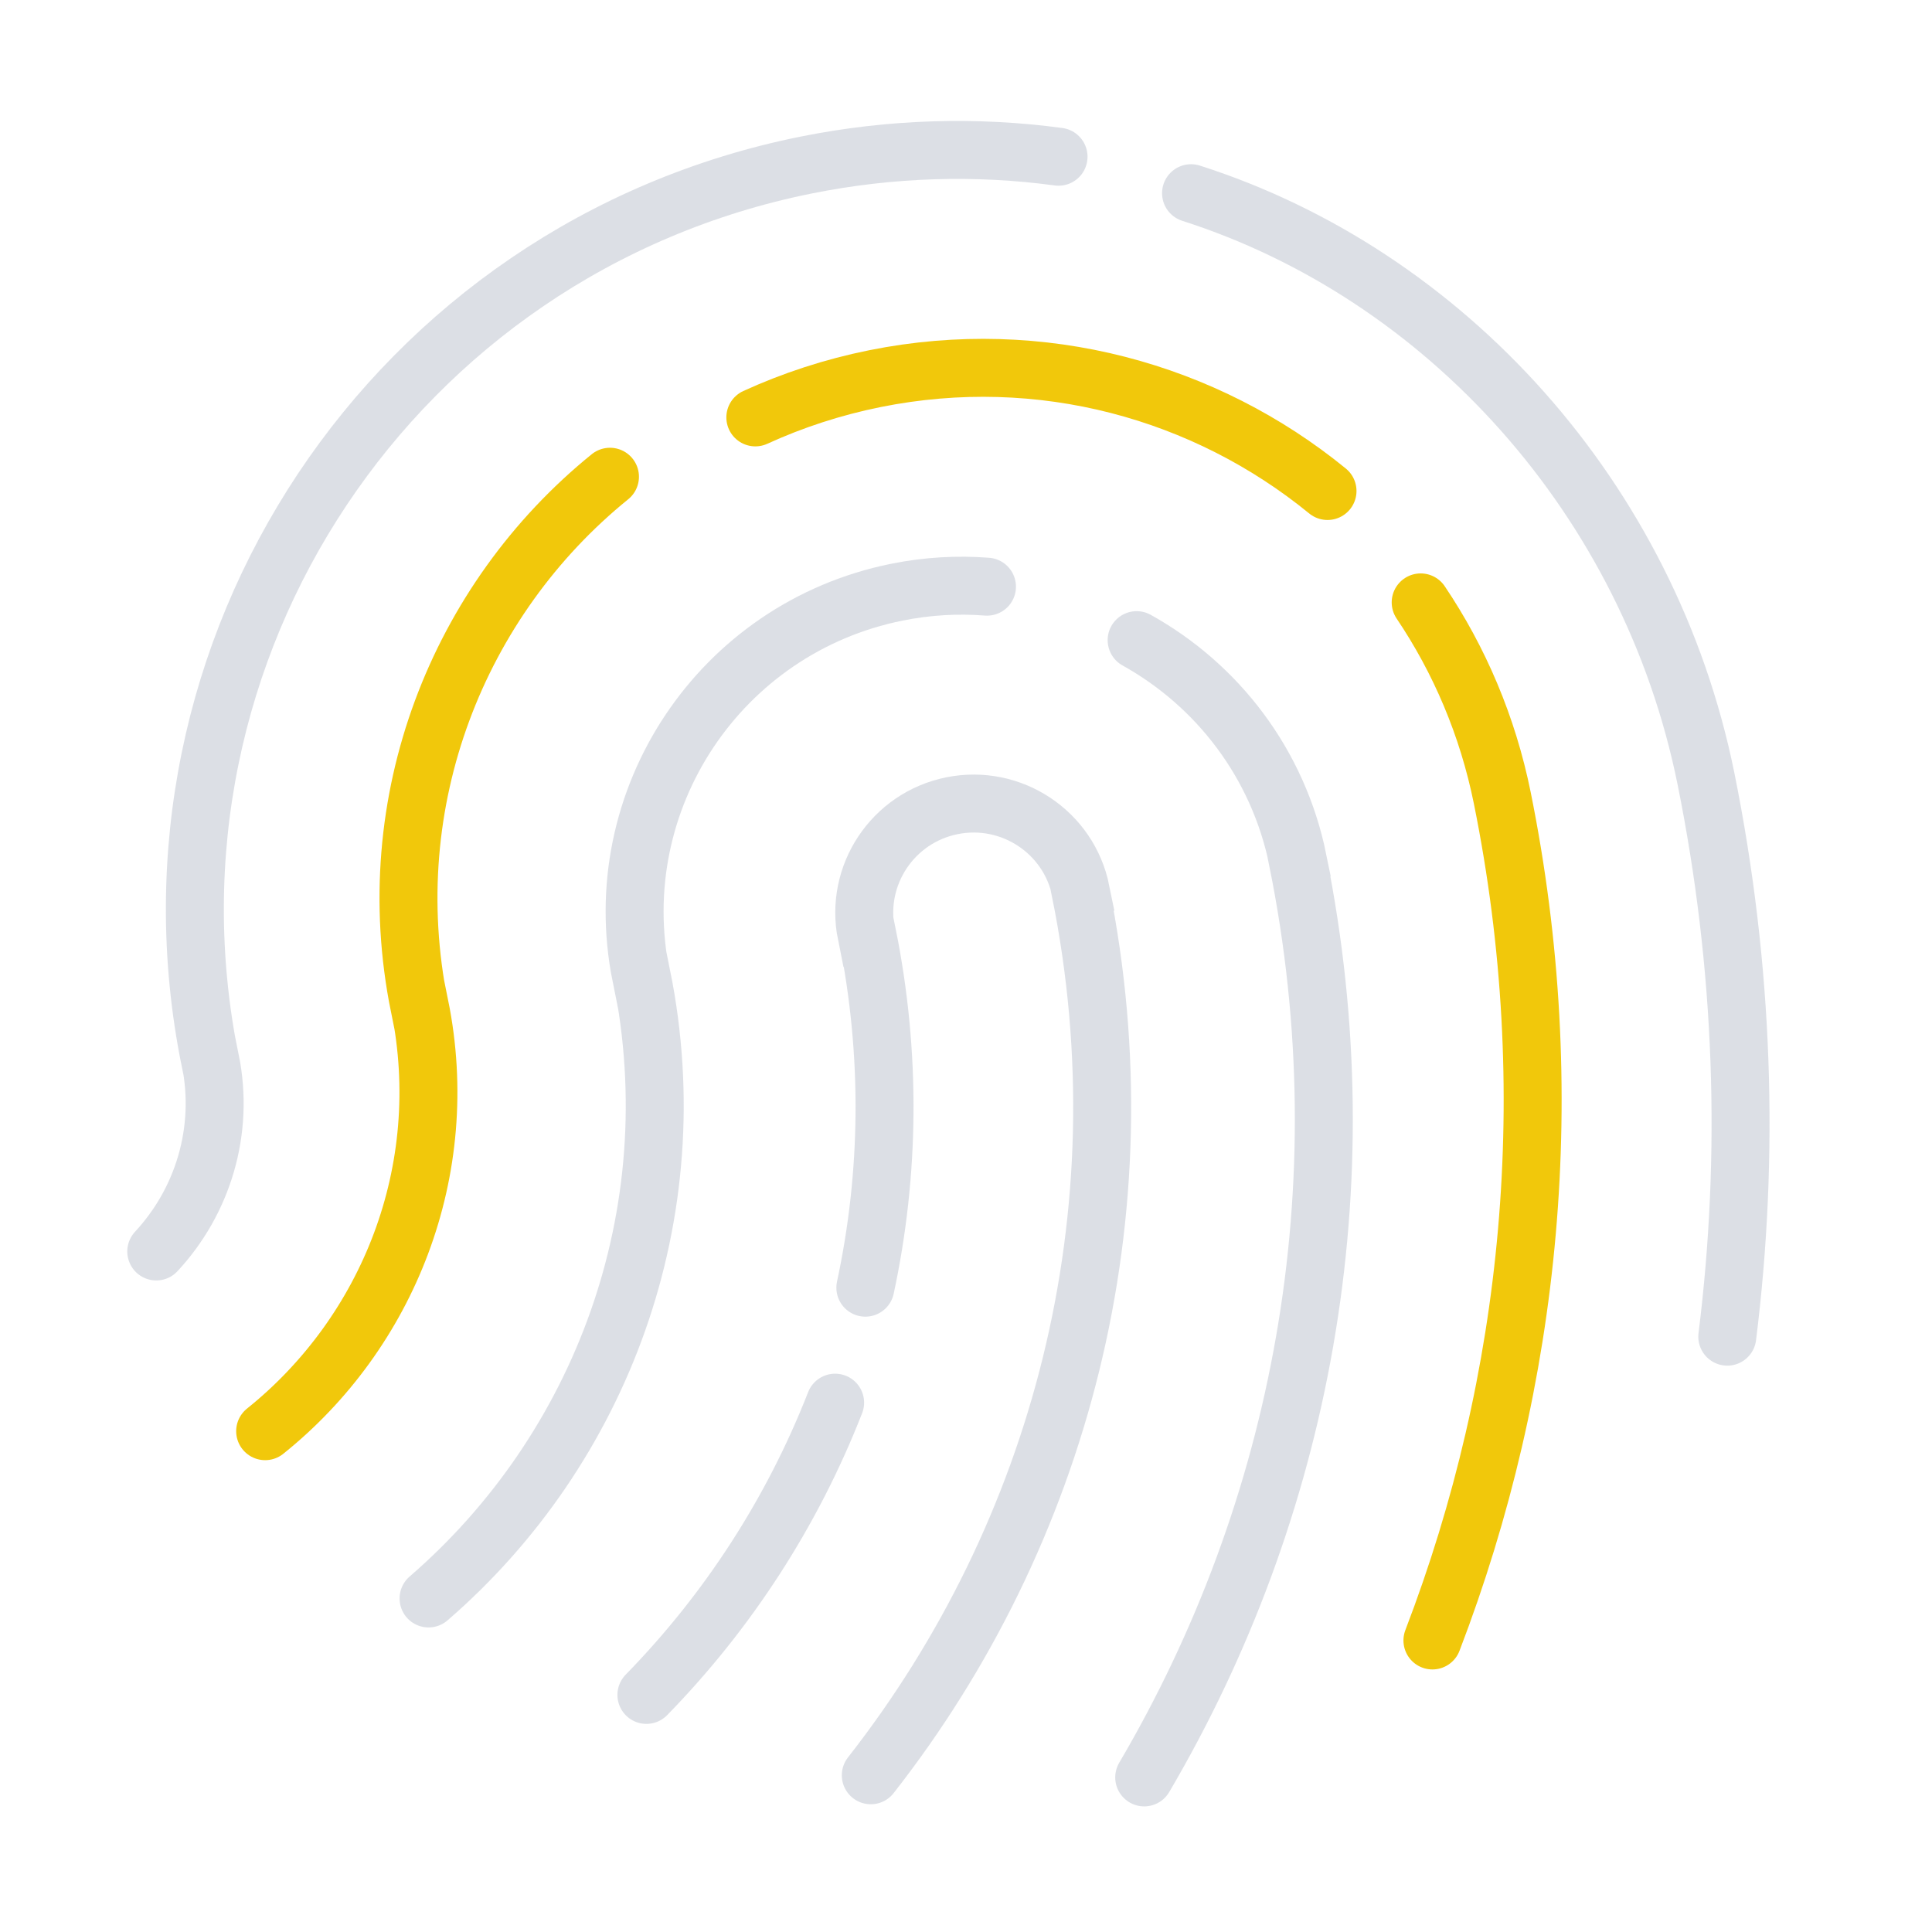 <svg viewBox="0 0 50 50" xmlns="http://www.w3.org/2000/svg">
    <g fill="none" fill-rule="evenodd" stroke-linecap="round">
        <g stroke-width="1.5">
            <path d="m21.613 36.301c-1.103 2.822-2.768 5.397-4.884 7.563" stroke="#BBC1CC" stroke-opacity=".5"/>
            <path d="m22.536 45.944c4.89-6.244 7.12-14.501 5.427-22.878l0.009-0.003c-0.309-1.529-1.801-2.519-3.334-2.211-1.532 0.308-2.524 1.798-2.215 3.327l0.02-0.003c0.63 3.121 0.581 6.222-0.048 9.149" stroke="#BBC1CC" stroke-opacity=".5"/>
            <path d="m25.543 15.183c-0.762-0.059-1.546-0.016-2.333 0.143-4.578 0.921-7.541 5.372-6.618 9.941l0.016-0.003c1.248 6.18-1.059 12.251-5.517 16.104" stroke="#BBC1CC" stroke-opacity=".5"/>
            <path d="m29.612 45.999c4.058-6.903 5.685-15.263 3.975-23.725l0.004-0.002c-0.509-2.518-2.091-4.546-4.175-5.705" stroke="#BBC1CC" stroke-opacity=".5"/>
            <path d="m36.767 15.59c1.002 1.488 1.734 3.194 2.112 5.061 1.532 7.577 0.769 15.083-1.808 21.804" stroke="#F1C80B"/>
            <path d="m19.548 10.802c0.969-0.443 2.005-0.783 3.096-1.003 4.31-0.867 8.557 0.33 11.712 2.908" stroke="#F1C80B"/>
            <path d="m6.862 37.039c3.181-2.551 4.864-6.739 4.001-11.006l-0.011 0.002c-1.071-5.302 1-10.509 4.934-13.697" stroke="#F1C80B"/>
            <path d="m27.395 4.056c-2.119-0.286-4.321-0.229-6.535 0.216-10.67 2.147-17.576 12.519-15.424 23.168l0.007-0.002c0.373 1.848-0.206 3.666-1.399 4.95" stroke="#BBC1CC" stroke-opacity=".5"/>
            <path d="m44.702 34.593c0.586-4.694 0.435-9.56-0.554-14.452-1.469-7.241-6.743-13.035-13.324-15.141" stroke="#BBC1CC" stroke-opacity=".5"/>
        </g>
    </g>
</svg>
